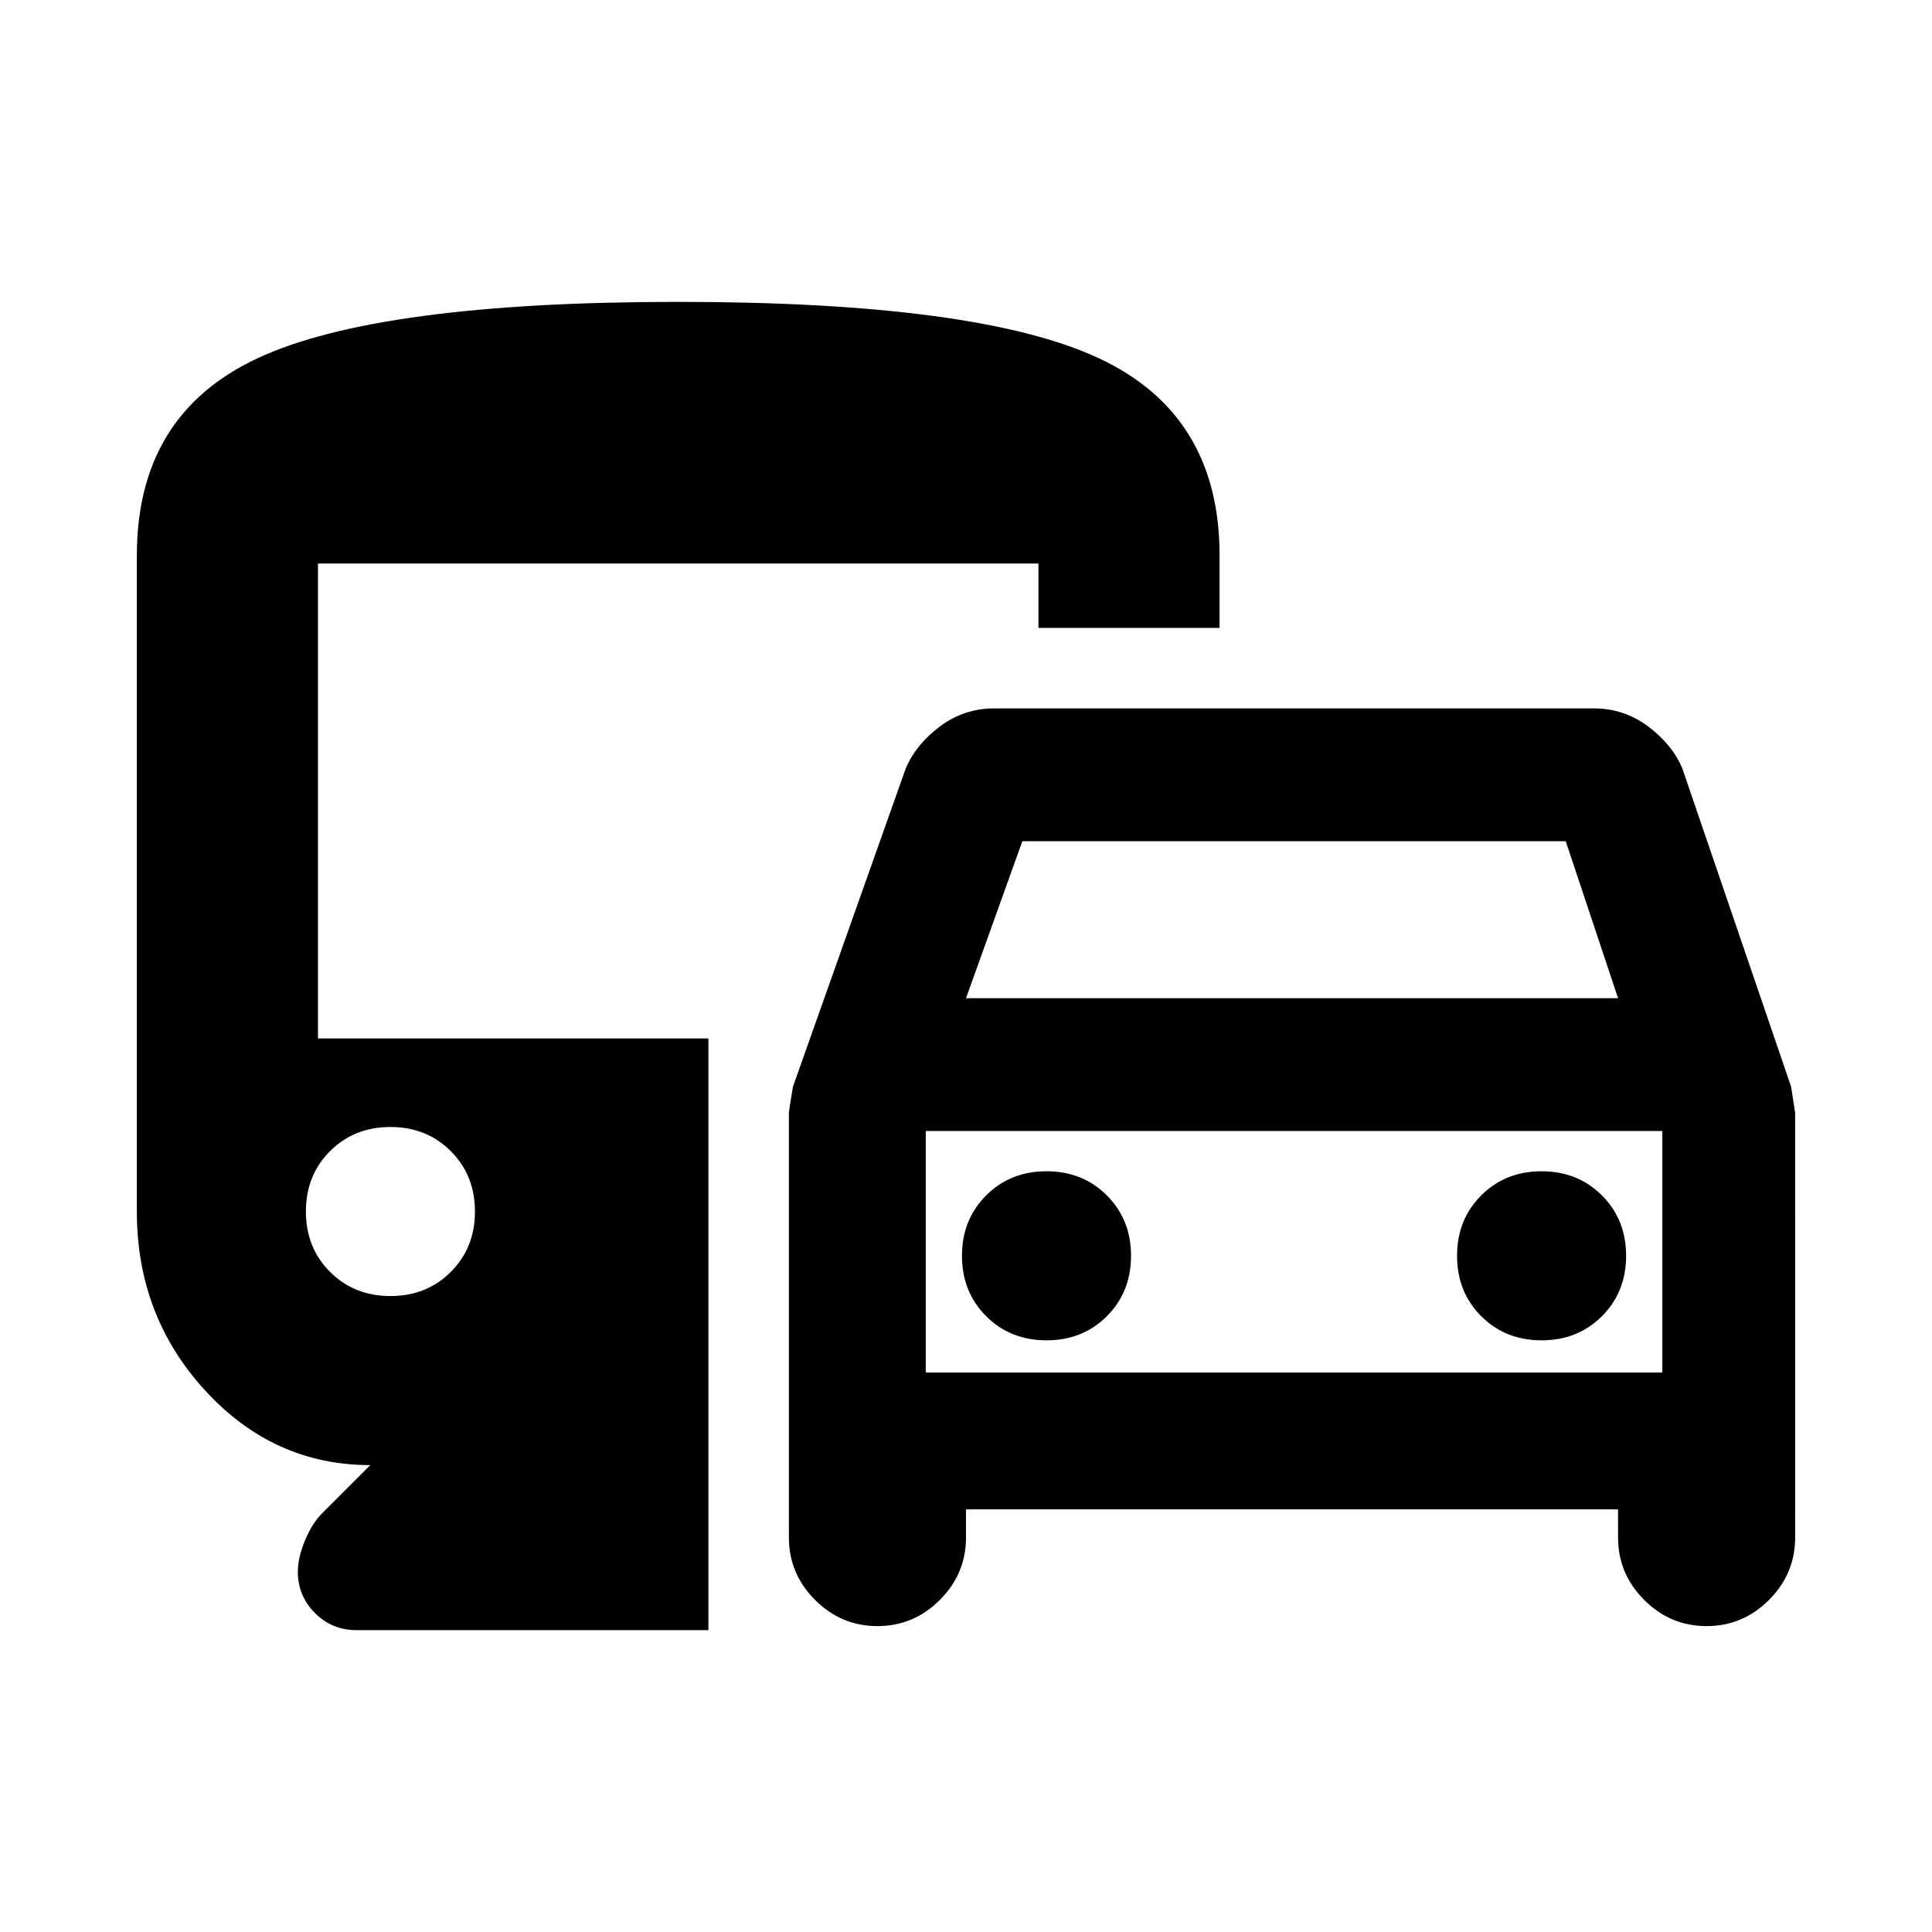 <svg xmlns="http://www.w3.org/2000/svg" height="24" width="24"><path d="M10.9 20.2q-.45 0-.775-.325T9.8 19.1v-5.275q0-.025.05-.325l1.4-3.95q.125-.3.425-.525.3-.225.675-.225h7.45q.375 0 .675.225.3.225.425.525l1.35 3.95.05.325V19.1q0 .45-.325.775t-.775.325q-.45 0-.775-.325T20.1 19.1v-.35H12v.35q0 .45-.325.775t-.775.325Zm1.1-7.8h8.1l-.65-1.95H12.7Zm-.5 1.65v3Zm1.5 2.6q.45 0 .75-.3t.3-.75q0-.45-.3-.75t-.75-.3q-.45 0-.75.3t-.3.75q0 .45.3.75t.75.3Zm6.15 0q.45 0 .75-.3t.3-.75q0-.45-.3-.75t-.75-.3q-.45 0-.75.3t-.3.75q0 .45.3.75t.75.3ZM3.7 19.525q0-.175.088-.387.087-.213.212-.338l.6-.6q-1.2 0-2.05-.925-.85-.925-.85-2.225V6.9q0-1.75 1.5-2.45 1.5-.7 5.225-.7 3.725 0 5.225.7 1.5.7 1.5 2.45v.9H12.9V7H3.95v5.9H8.8v7.35H4.425q-.3 0-.512-.212-.213-.213-.213-.513ZM4.85 16.1q.45 0 .75-.3t.3-.75q0-.45-.3-.75t-.75-.3q-.45 0-.75.3t-.3.75q0 .45.3.75t.75.3Zm6.65.95h9.15v-3H11.5Z"/></svg>